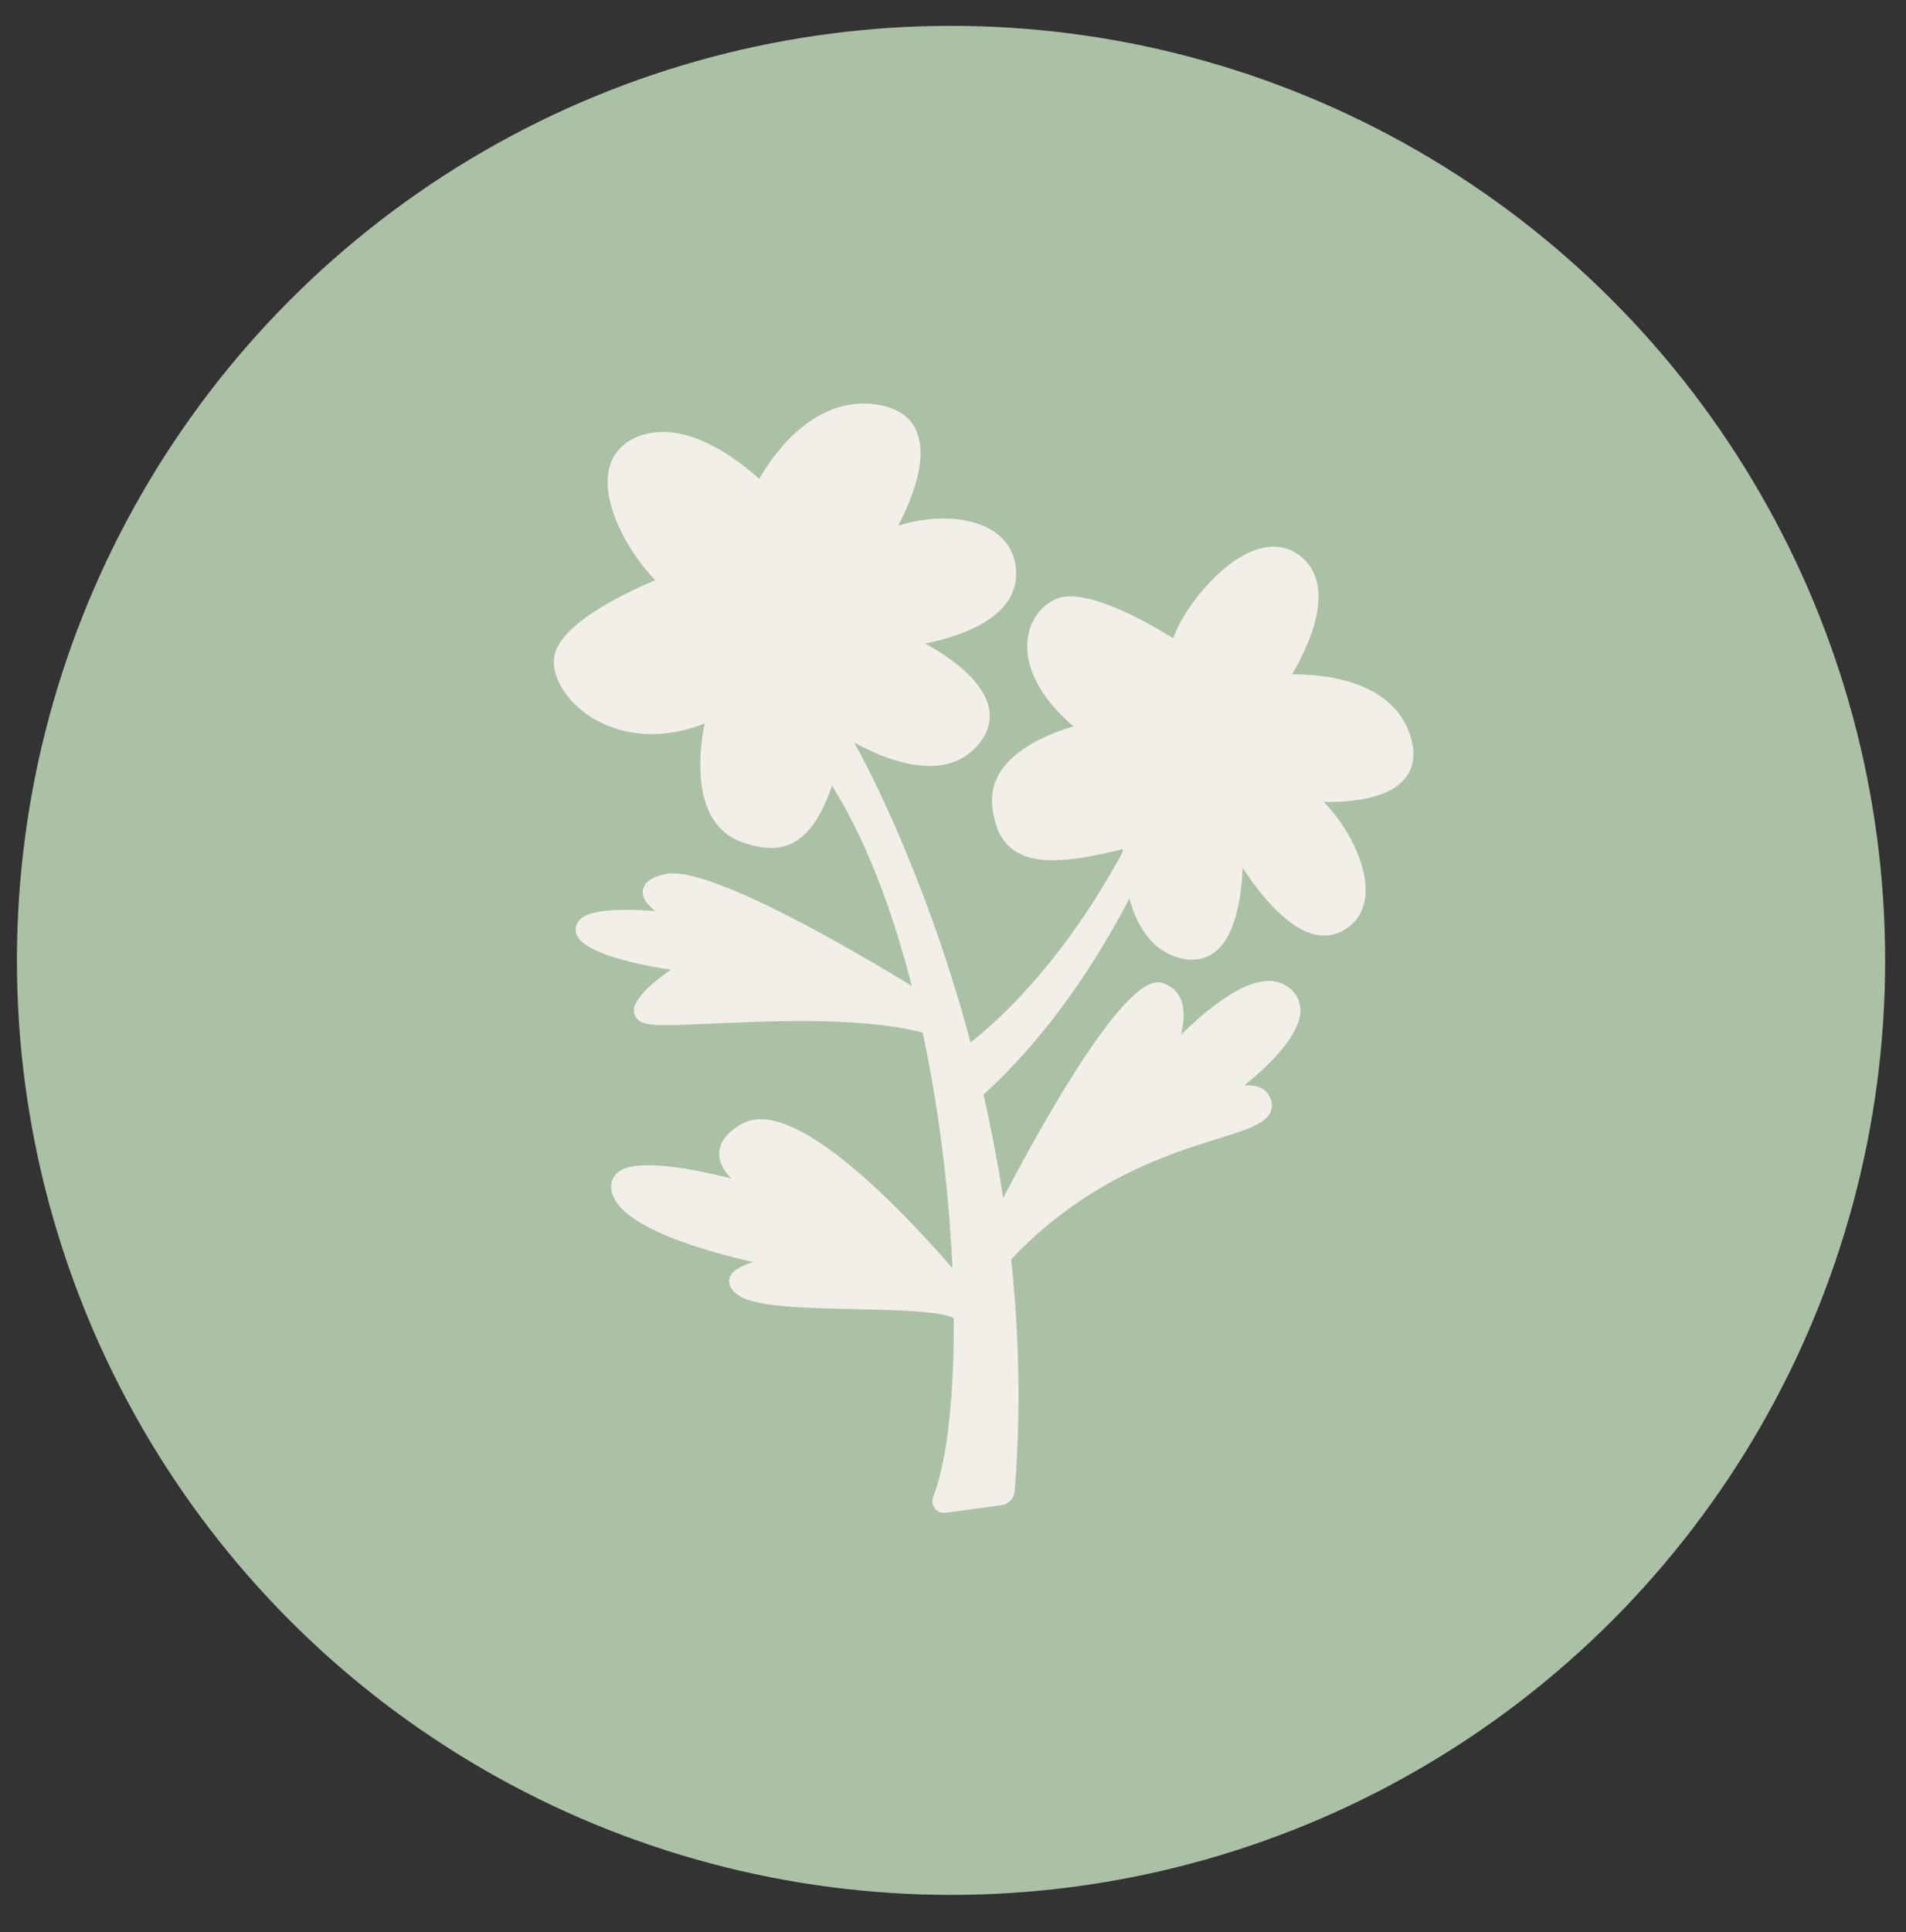 <?xml version="1.0" encoding="UTF-8"?>
<svg id="Layer_2" data-name="Layer 2" xmlns="http://www.w3.org/2000/svg" viewBox="0 0 126.14 127.81">
  <rect x="0" y="0" width="126.14" height="127.81" fill="#333333" stroke="none"/>
  <circle cx="62.94" cy="63.53" r="61.82" fill="#abc1a6"/>
  <g>
    <path d="M55.29,51.4c-.09-.14.38-.89.43-1.05l.42-.88s12.71,22,10.51,49.16c-.02.23-.2.42-.43.46l-3.7.5c-.21.03-.37-.18-.29-.38,2.91-7.4,1.52-34.72-6.93-47.8Z" fill="#f2efe8"/>
    <path d="M62.47,100.08c-.24,0-.46-.11-.6-.3-.17-.22-.21-.51-.11-.77,2.88-7.31,1.47-34.41-6.89-47.34h0c-.22-.34-.02-.72.26-1.25.05-.1.1-.18.12-.23l.85-1.8.48.82c.13.22,12.76,22.45,10.57,49.45-.04.46-.4.85-.86.91l-3.7.5s-.07,0-.11,0ZM62.69,99.38h0,0ZM55.81,51.29c8.29,13.02,9.76,39.83,7.01,47.74l3.33-.45c1.92-23.72-7.72-43.71-9.98-48.02,0,.03-.06.13-.16.32-.05.1-.15.28-.2.4Z" fill="#f2efe8"/>
  </g>
  <g>
    <path d="M63.81,69.89s7.2-4.61,12.73-16.96c2.34-5.22.37.48.37.48,0,0-4,11.4-12.4,18.84" fill="#f2efe8"/>
    <path d="M64.84,72.63l-.66-.75c3.92-3.47,6.88-7.85,8.91-11.49-4.49,6.97-8.78,9.78-9.01,9.92l-.54-.84c.07-.05,7.15-4.7,12.55-16.74,1.07-2.38,1.23-2.67,1.77-2.46.48.19.55.35-.47,3.31-.04.12-4.14,11.61-12.55,19.05Z" fill="#f2efe8"/>
  </g>
  <g>
    <path d="M72.14,48.29s-6.48,1.26-5.97,5.09c.43,3.21,2.51,3.76,8.63,2.13,0,0-.32,6.58,3.57,7.41,3.89.83,3.35-7.33,3.35-7.33,0,0,3.81,7.22,6.89,5.56s-.17-7.31-2.55-8.69c0,0,8.08,1.04,6.83-3.46s-8.34-3.84-8.34-3.84c0,0,4.03-5.75,1.16-7.99-2.87-2.23-7.44,3.58-7.79,5.84,0,0-5.77-3.83-7.85-2.93s-2.94,4.47,2.06,8.21Z" fill="#f2efe8"/>
    <path d="M78.91,63.49c-.21,0-.42-.02-.64-.07-3.51-.75-3.94-5.46-3.97-7.25-3.76.95-5.85.98-7.14.12-.83-.55-1.3-1.45-1.48-2.84-.44-3.29,3.46-4.84,5.37-5.4-2.92-2.49-3.17-4.65-3.04-5.76.14-1.22.85-2.21,1.89-2.67,1.92-.83,6.14,1.6,7.74,2.6.69-1.92,2.95-4.85,5.26-5.77,1.18-.47,2.26-.36,3.14.32,2.53,1.97.51,6.08-.53,7.84,2.11-.02,6.83.41,7.88,4.25.3,1.09.15,2.01-.47,2.71-1.14,1.31-3.66,1.51-5.31,1.48,1.47,1.5,2.81,3.95,2.77,5.89-.02,1.2-.55,2.11-1.52,2.64-.63.34-1.32.4-2.06.18-1.81-.55-3.54-2.78-4.56-4.35-.07,1.77-.42,4.34-1.72,5.47-.46.4-1,.6-1.6.6ZM75.33,54.86l-.03.68c0,.06-.25,6.16,3.17,6.89.55.12,1,.02,1.38-.31,1.39-1.21,1.46-5.1,1.37-6.5l-.15-2.34,1.09,2.07s2.52,4.72,4.92,5.45c.48.14.9.11,1.29-.1.66-.36.98-.94,1-1.78.03-2.08-1.96-5.11-3.56-6.04l-2.13-1.24,2.44.31c1.29.17,4.87.3,6.03-1.04.38-.44.47-1.03.26-1.79-1.12-4.04-7.74-3.49-7.81-3.48l-1.07.1.62-.88c.04-.05,3.72-5.39,1.26-7.3-.59-.46-1.3-.52-2.15-.18-2.24.89-4.6,4.18-4.83,5.7l-.12.77-.65-.43c-2.15-1.42-6.05-3.47-7.37-2.89-.71.31-1.19,1-1.29,1.86-.2,1.7,1.06,3.7,3.45,5.48l.9.67-1.11.22c-.06.01-6.01,1.22-5.57,4.54.14,1.08.48,1.76,1.05,2.14,1.07.72,3.15.59,6.96-.42l.66-.17Z" fill="#f2efe8"/>
  </g>
  <g>
    <path d="M47.35,46.99s-1.97,6.88,1.97,8.26c3.3,1.16,4.85-.59,6.3-7.29,0,0,6.09,4.26,8.79.91,2.71-3.35-4.82-6.56-4.82-6.56,0,0,7.25-.64,7.16-4.43s-6.02-3.61-8.52-1.99c0,0,4.95-7.58.01-8.58-4.94-1-7.86,5.18-7.86,5.18,0,0-4.62-4.74-8.18-3.06s.11,7.68,2.11,9.12c0,0-7,2.66-7.16,5.11-.15,2.35,4.13,6.35,10.19,3.35Z" fill="#f2efe8"/>
    <path d="M51,56.09c-.55,0-1.16-.12-1.85-.36-3.41-1.2-2.92-5.8-2.52-7.87-3.88,1.53-6.59.19-7.63-.5-1.5-1-2.42-2.47-2.34-3.75.14-2.25,4.78-4.42,6.71-5.23-1.47-1.47-3.36-4.51-3.14-6.88.11-1.16.72-2.03,1.76-2.52,3.16-1.49,6.93,1.49,8.26,2.7.91-1.6,3.74-5.74,8.09-4.86,1.17.24,1.95.82,2.33,1.74.77,1.84-.37,4.58-1.23,6.22,1.87-.62,4.32-.71,5.98.17,1.17.62,1.8,1.63,1.83,2.92.07,3.04-3.77,4.25-6.02,4.7,1.52.84,3.74,2.34,4.19,4.14.22.87,0,1.71-.62,2.48-2.46,3.04-7.16.62-8.85-.41-.93,4.08-1.93,6.11-3.38,6.92-.47.27-.99.4-1.57.4ZM48.14,46.05l-.31,1.09c-.02.06-1.8,6.44,1.65,7.65,1.11.39,1.94.4,2.6.03,1.23-.69,2.14-2.77,3.04-6.96l.16-.74.62.43c.06.04,5.74,3.95,8.12,1,.42-.53.56-1.05.42-1.61-.46-1.85-3.8-3.64-5.05-4.18l-1.83-.78,1.98-.18c.07,0,6.78-.64,6.7-3.93-.02-.93-.46-1.62-1.29-2.06-1.79-.95-4.89-.53-6.45.48l-1.97,1.28,1.28-1.97c.8-1.23,2.71-4.83,1.94-6.67-.25-.6-.78-.98-1.61-1.15-4.48-.92-7.28,4.85-7.3,4.91l-.31.65-.5-.51s-4.42-4.46-7.61-2.96c-.73.34-1.12.9-1.19,1.71-.21,2.26,2.07,5.6,3.38,6.55l.75.54-.87.33c-2.59.99-6.74,3.13-6.83,4.67-.05.74.53,1.95,1.9,2.86.98.65,3.67,1.95,7.57.02l1.01-.5Z" fill="#f2efe8"/>
  </g>
  <g>
    <path d="M61.6,66.59s-14.18-8.97-17.45-8.28,1.66,2.74,1.66,2.74c0,0-7.05-1.04-7.22.41s7.17,2.38,7.17,2.38c0,0-4.69,2.93-2.91,3.39s12.9-1.11,19.02.79" fill="#f2efe8"/>
    <path d="M61.72,68.49c-4-1.25-10.33-.97-14.52-.78-2.3.1-3.81.17-4.47,0-.59-.15-.74-.53-.77-.74-.13-.81,1.18-1.95,2.43-2.82-2.87-.45-6.46-1.3-6.29-2.75.02-.19.11-.45.41-.68.8-.61,3.03-.59,4.86-.45-.52-.41-.87-.86-.83-1.33.08-.82,1.16-1.04,1.51-1.12,3.37-.71,16.35,7.42,17.82,8.35l-.54.85c-5.63-3.56-14.82-8.68-17.08-8.21-.62.13-.73.28-.73.28.08.25,1.26,1,2.49,1.51l3.68,1.54-3.95-.58c-3.22-.47-6.34-.48-6.66,0,.2.5,3.35,1.37,6.75,1.8l1.39.18-1.19.74c-1.45.91-2.78,2-3.04,2.47.68.13,2.3.06,4.17-.02,4.26-.19,10.69-.47,14.86.82l-.3.96Z" fill="#f2efe8"/>
  </g>
  <g>
    <path d="M65.59,81.95s8.66-17.15,11.16-16.45-.04,5.27-.04,5.27c0,0,5.94-7.08,8.38-4.96,2.44,2.12-5.07,7.14-5.07,7.14,0,0,3.27-1.42,3.63,0,.57,2.27-9.07,1.27-17.44,10.4" fill="#f2efe8"/>
    <path d="M66.58,83.69l-.74-.68c5.28-5.77,11.07-7.57,14.52-8.64,1.49-.46,2.9-.9,2.8-1.31-.02-.08-.06-.13-.14-.17-.52-.26-1.96.14-2.81.51l-.48-.88c1.45-.97,5.22-3.86,5.33-5.62.02-.3-.08-.53-.31-.73-.24-.21-.55-.3-.93-.27-2.11.17-5.58,3.79-6.74,5.17l-.82-.56c.42-.76,1.41-2.95.96-4.02-.11-.27-.31-.44-.63-.52-1.15-.34-5.99,7.1-10.58,16.19l-.89-.45c2.66-5.27,9.15-17.44,11.75-16.7.61.17,1.05.55,1.28,1.1.28.68.21,1.54,0,2.35,1.56-1.53,3.81-3.42,5.59-3.56.65-.06,1.21.12,1.66.51.47.41.69.94.66,1.55-.1,1.59-2.08,3.52-3.7,4.84.4-.02.79.02,1.1.18.34.17.57.45.67.82.33,1.32-1.18,1.79-3.47,2.51-3.36,1.04-8.98,2.79-14.08,8.36Z" fill="#f2efe8"/>
  </g>
  <g>
    <path d="M63.73,85.48s-10.46-12.84-14.32-10.72,2.14,4.63,2.14,4.63c0,0-11.12-3.59-10.57-.68.55,2.9,11.6,4.83,11.6,4.83,0,0-5.42.51-3.35,1.78s12.4.32,14.21,1.48" fill="#f2efe8"/>
    <path d="M63.15,87.22c-.77-.49-3.84-.56-6.55-.62-3.33-.07-6.47-.14-7.64-.86-.69-.42-.75-.86-.69-1.16.11-.49.75-.84,1.58-1.09-3.51-.8-8.93-2.39-9.37-4.7-.09-.48.04-.92.38-1.21,1.11-.98,4.74-.33,7.54.38-.45-.46-.77-.98-.8-1.54-.04-.81.48-1.51,1.55-2.1,4.1-2.25,13.85,9.5,14.95,10.84l-.78.63c-3.94-4.84-11.16-12-13.69-10.6-.49.27-1.06.69-1.03,1.17.05.96,2.13,2.14,3.13,2.56l-.35.94c-3.53-1.14-8.92-2.36-9.86-1.53-.04.04-.1.09-.06.28.35,1.87,7.05,3.71,11.19,4.43l3.67.64-3.71.35c-1.45.14-2.89.47-3.3.74.04.03.09.07.16.11.94.58,4.23.65,7.14.71,3.78.08,6.14.17,7.07.78l-.54.84Z" fill="#f2efe8"/>
  </g>
</svg>